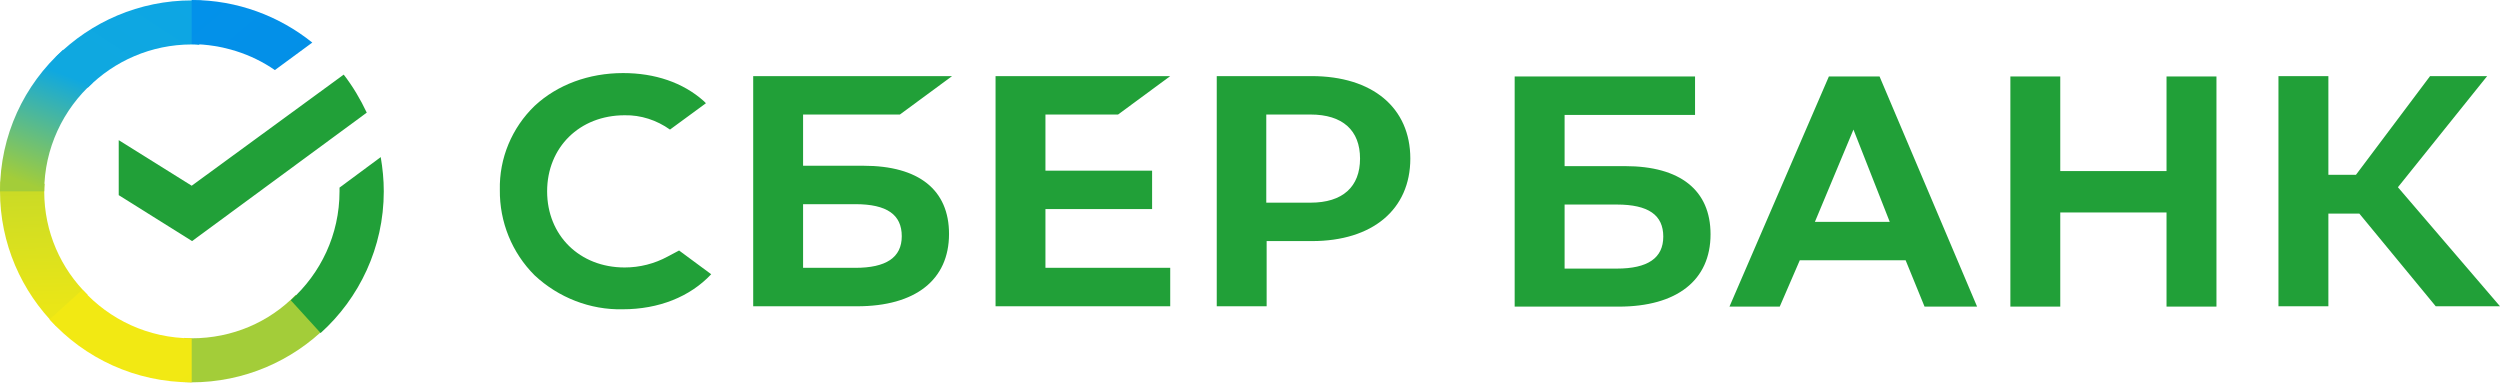 <svg width="180" height="28" viewBox="0 0 180 28" fill="none" xmlns="http://www.w3.org/2000/svg">
<path d="M80.501 8.246L84.256 5.48H71.68V22.052H84.256V19.284H75.272V15.054H82.951V12.287H75.272V8.246H80.501Z" fill="#21A038"/>
<path d="M62.179 11.934H57.822V8.246H64.792L68.55 5.48H54.23V22.052H61.715C65.909 22.052 68.33 20.152 68.33 16.843C68.33 13.671 66.153 11.934 62.179 11.934ZM61.58 19.284H57.822V14.7H61.58C63.867 14.7 64.927 15.46 64.927 17.007C64.927 18.553 63.785 19.284 61.58 19.284Z" fill="#21A038"/>
<path d="M94.438 5.48H87.606V22.052H91.198V17.358H94.466C98.821 17.358 101.543 15.081 101.543 11.419C101.543 7.757 98.821 5.48 94.438 5.48ZM94.357 14.592H91.172V8.246H94.357C96.671 8.246 97.923 9.386 97.923 11.419C97.923 13.452 96.671 14.592 94.357 14.592Z" fill="#21A038"/>
<path d="M48.076 18.47C47.125 18.987 46.062 19.258 44.973 19.258C41.733 19.258 39.393 16.951 39.393 13.778C39.393 10.606 41.733 8.299 44.973 8.299C46.143 8.274 47.288 8.653 48.239 9.33L50.827 7.433L50.663 7.269C49.167 5.939 47.15 5.261 44.864 5.261C42.388 5.261 40.127 6.102 38.495 7.621C36.861 9.195 35.936 11.391 35.989 13.671C35.961 15.975 36.861 18.199 38.495 19.826C40.209 21.427 42.495 22.323 44.838 22.268C47.423 22.268 49.682 21.372 51.206 19.745L48.894 18.036L48.076 18.47Z" fill="#21A038"/>
<path d="M144.747 5.507V22.077H148.339V15.297H155.99V22.077H159.585V5.507H155.99V12.315H148.339V5.507H144.747ZM138.568 22.077H142.351L135.328 5.507H131.679L124.521 22.077H128.141L129.584 18.741H137.206L138.568 22.077ZM130.672 15.975L133.449 9.33L136.062 15.975H130.672ZM167.643 15.38H169.874L175.373 22.052H180L172.65 13.48L179.075 5.48H174.965L169.629 12.586H167.643V5.48H164.049V22.052H167.643V15.38ZM112.651 11.961V8.274H122.043V5.507H109.056V22.077H116.544C120.735 22.077 123.159 20.18 123.159 16.871C123.159 13.698 120.982 11.961 117.005 11.961H112.651ZM112.651 14.727H116.409C118.693 14.727 119.756 15.488 119.756 17.034C119.756 18.58 118.639 19.339 116.409 19.339H112.651V14.727Z" fill="#21A038"/>
<path d="M24.747 5.372C25.399 6.213 25.945 7.134 26.406 8.11L13.83 17.358L8.548 14.05V10.091L13.802 13.372L24.747 5.372Z" fill="#21A038"/>
<path d="M3.184 13.778C3.184 13.588 3.184 13.427 3.212 13.236L0.028 13.073C0.028 13.291 0 13.535 0 13.751C0 17.549 1.552 20.993 4.056 23.488L6.315 21.236C4.382 19.339 3.184 16.708 3.184 13.778Z" fill="url(#paint0_linear_1_9)"/>
<path d="M13.802 3.201C13.993 3.201 14.156 3.201 14.348 3.228L14.511 0.055C14.292 0.055 14.047 0.028 13.83 0.028C10.019 0.028 6.562 1.574 4.056 4.069L6.315 6.321C8.222 4.395 10.888 3.201 13.802 3.201Z" fill="url(#paint1_linear_1_9)"/>
<path d="M13.802 24.357C13.611 24.357 13.448 24.357 13.257 24.329L13.094 27.502C13.313 27.502 13.557 27.529 13.774 27.529C17.585 27.529 21.045 25.983 23.548 23.488L21.29 21.236C19.383 23.189 16.742 24.357 13.802 24.357Z" fill="url(#paint2_linear_1_9)"/>
<path d="M19.791 5.045L22.485 3.065C20.117 1.167 17.096 0 13.802 0V3.173C16.035 3.201 18.103 3.878 19.791 5.045Z" fill="url(#paint3_linear_1_9)"/>
<path d="M27.632 13.778C27.632 12.938 27.551 12.124 27.413 11.311L24.446 13.507C24.446 13.588 24.446 13.698 24.446 13.778C24.446 16.899 23.084 19.692 20.935 21.618L23.084 23.977C25.863 21.482 27.632 17.82 27.632 13.778Z" fill="#21A038"/>
<path d="M13.802 24.357C10.672 24.357 7.867 23.001 5.935 20.857L3.567 23.001C6.098 25.795 9.746 27.529 13.802 27.529L13.802 24.357Z" fill="url(#paint4_linear_1_9)"/>
<path d="M6.697 5.939L4.546 3.58C1.741 6.102 0 9.737 0 13.778L3.184 13.778C3.184 10.686 4.546 7.867 6.697 5.939Z" fill="url(#paint5_linear_1_9)"/>
<defs>
<linearGradient id="paint0_linear_1_9" x1="105.936" y1="26.51" x2="105.065" y2="-1.137" gradientUnits="userSpaceOnUse">
<stop offset="0.144" stop-color="#F2E913"/>
<stop offset="0.304" stop-color="#E7E518"/>
<stop offset="0.582" stop-color="#CADB26"/>
<stop offset="0.891" stop-color="#A3CD39"/>
</linearGradient>
<linearGradient id="paint1_linear_1_9" x1="15.637" y1="16.113" x2="64.523" y2="-58.614" gradientUnits="userSpaceOnUse">
<stop offset="0.059" stop-color="#0FA8E0"/>
<stop offset="0.538" stop-color="#0099F9"/>
<stop offset="0.923" stop-color="#0291EB"/>
</linearGradient>
<linearGradient id="paint2_linear_1_9" x1="-3.203" y1="15.724" x2="94.642" y2="-72.975" gradientUnits="userSpaceOnUse">
<stop offset="0.123" stop-color="#A3CD39"/>
<stop offset="0.285" stop-color="#86C339"/>
<stop offset="0.869" stop-color="#21A038"/>
</linearGradient>
<linearGradient id="paint3_linear_1_9" x1="-13.563" y1="11.031" x2="63.081" y2="102.6" gradientUnits="userSpaceOnUse">
<stop offset="0.057" stop-color="#0291EB"/>
<stop offset="0.79" stop-color="#0C8ACB"/>
</linearGradient>
<linearGradient id="paint4_linear_1_9" x1="14.239" y1="10.916" x2="62.802" y2="89.736" gradientUnits="userSpaceOnUse">
<stop offset="0.132" stop-color="#F2E913"/>
<stop offset="0.298" stop-color="#EBE716"/>
<stop offset="0.531" stop-color="#D9E01F"/>
<stop offset="0.802" stop-color="#BBD62D"/>
<stop offset="0.983" stop-color="#A3CD39"/>
</linearGradient>
<linearGradient id="paint5_linear_1_9" x1="2.441" y1="14.162" x2="5.887" y2="5.024" gradientUnits="userSpaceOnUse">
<stop offset="0.07" stop-color="#A3CD39"/>
<stop offset="0.26" stop-color="#81C55F"/>
<stop offset="0.922" stop-color="#0FA8E0"/>
</linearGradient>
</defs>
</svg>
